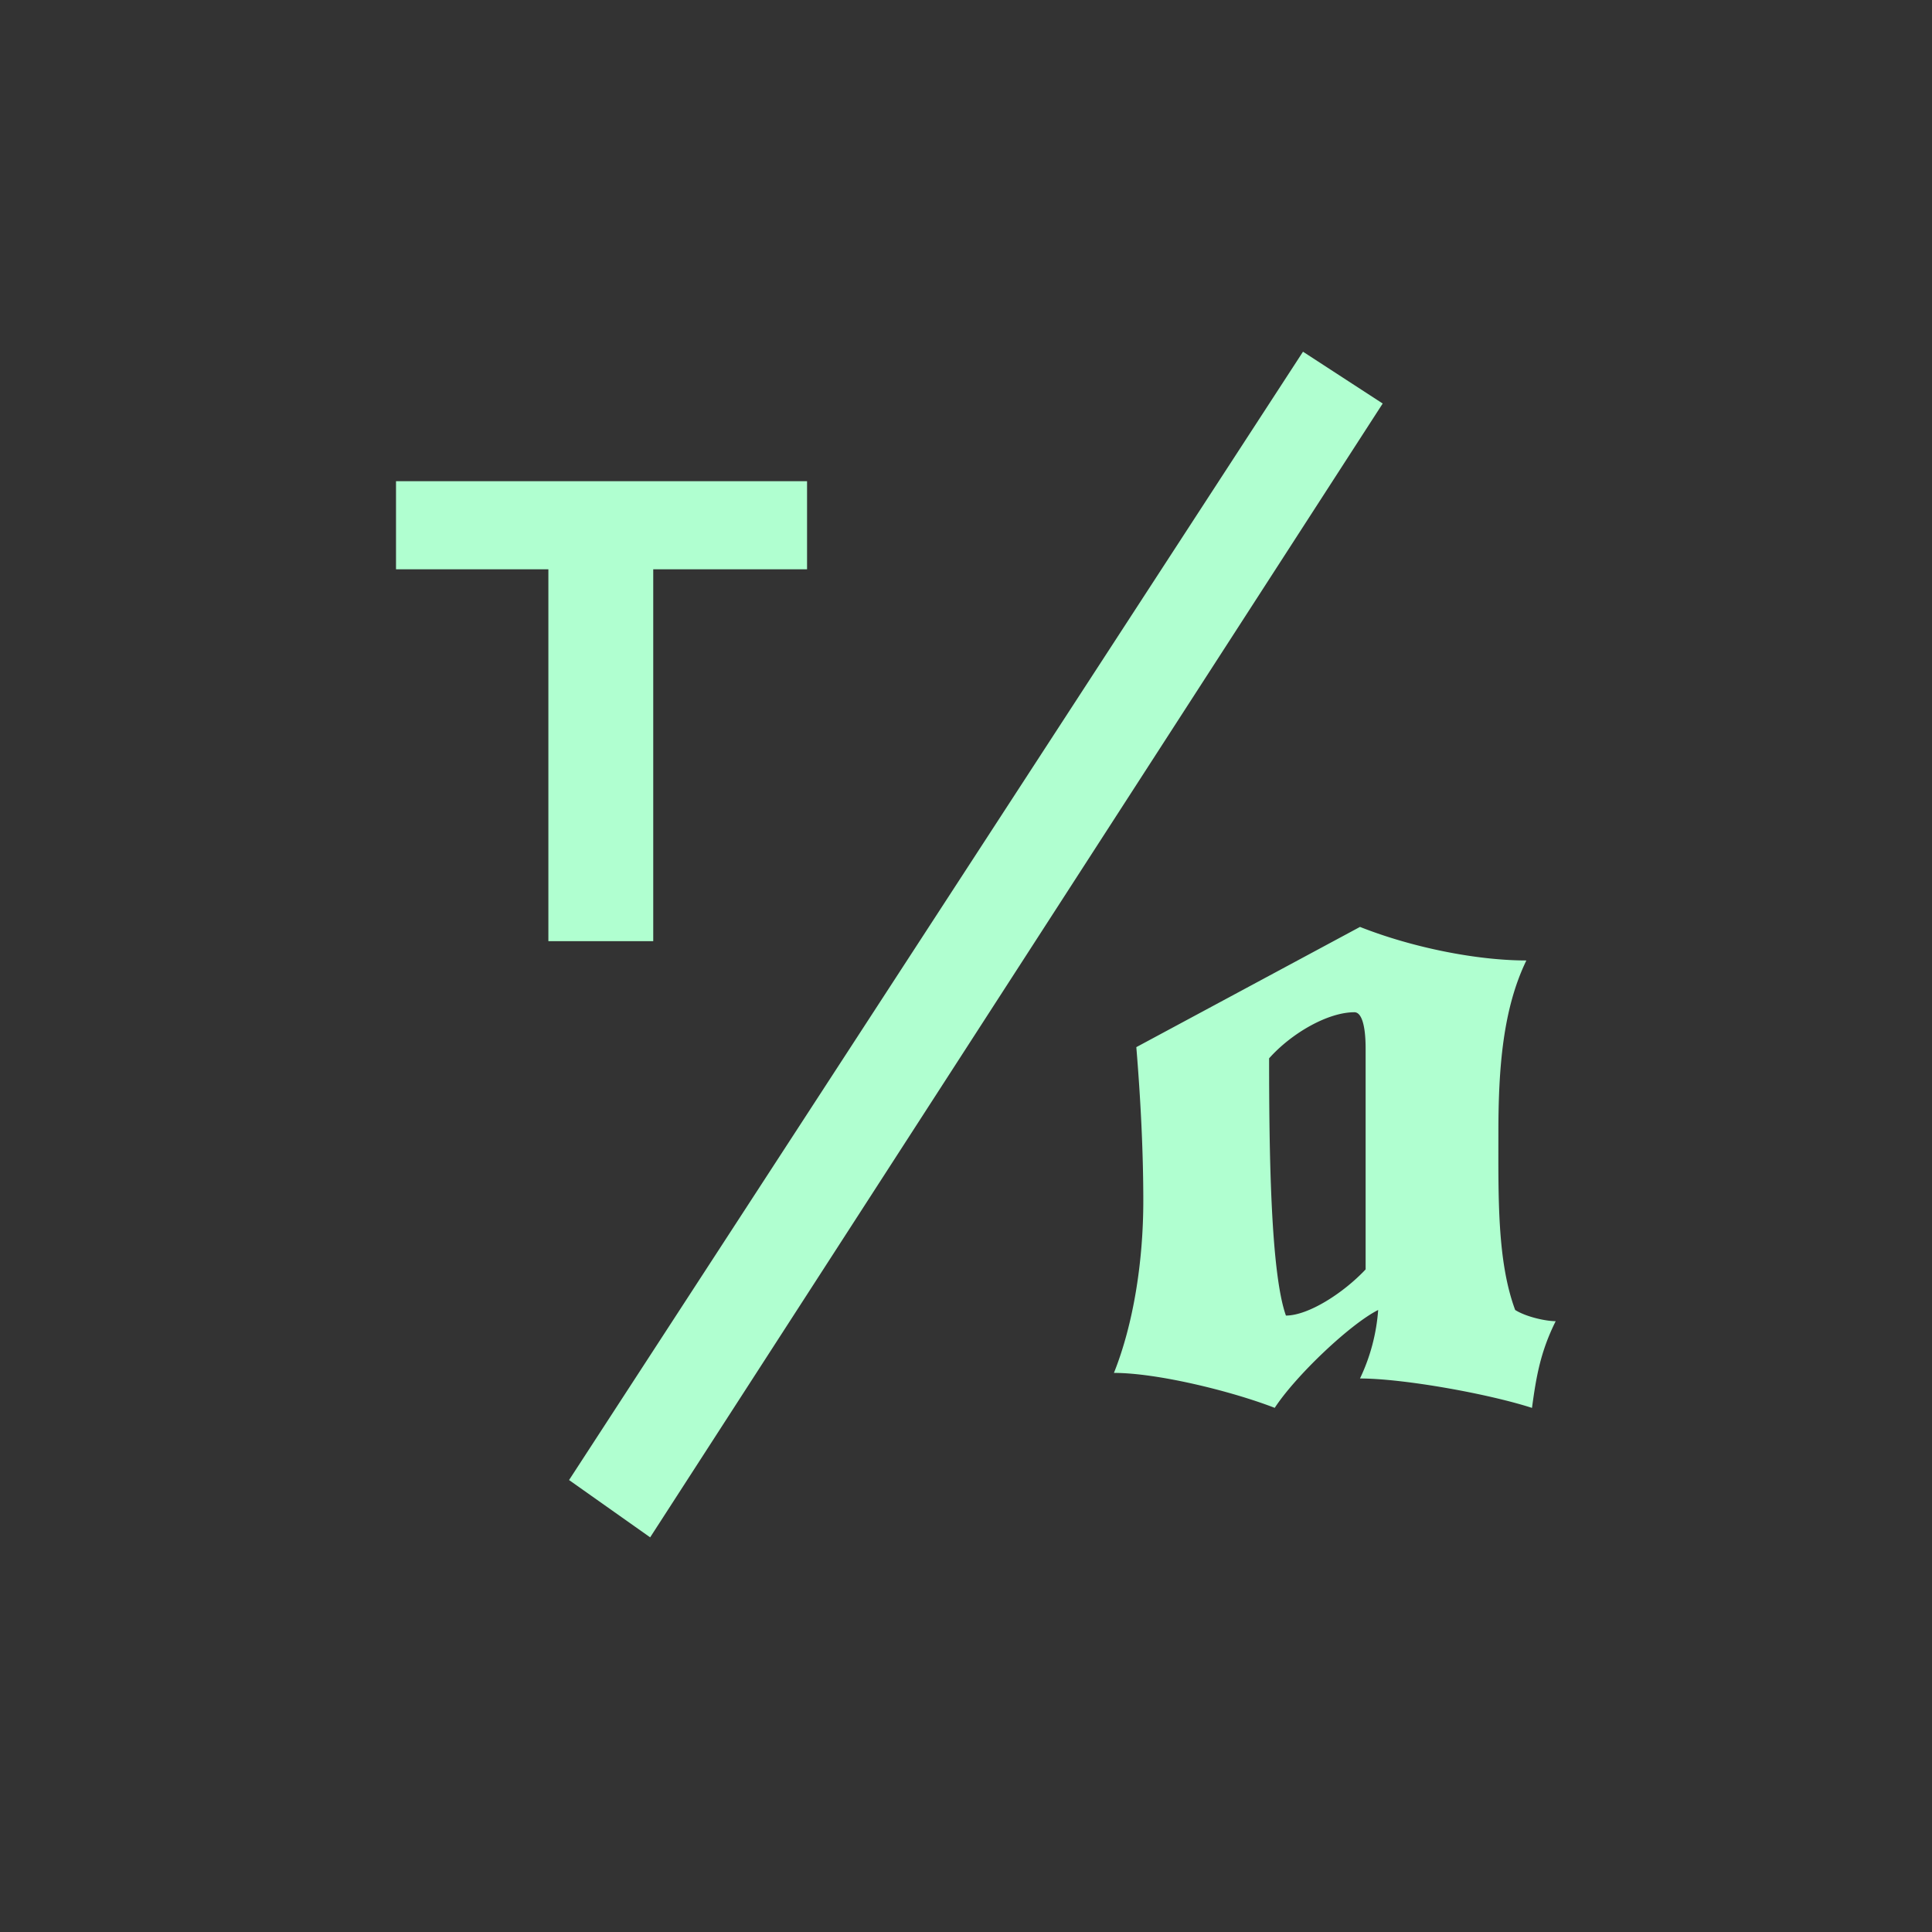 <svg width="44" height="44" xmlns="http://www.w3.org/2000/svg"><rect width="100%" height="100%" fill="#333333" stroke="none"/><path d="M14.877 21.435v-8.47h3.503v-2.006H9.019v2.006h3.47v8.47h2.388M31.1 28.911c-.509.541-1.305 1.05-1.814 1.05-.35-.986-.383-3.756-.383-5.858.51-.573 1.338-1.05 1.943-1.05.159 0 .255.286.255.827v5.031Zm3.407.923c-.413-1.114-.382-2.579-.382-4.043 0-1.433.096-2.802.637-3.917-1.114 0-2.579-.286-3.789-.764l-5.094 2.738c.095 1.147.159 2.357.159 3.503 0 1.369-.223 2.802-.669 3.916.987 0 2.675.414 3.662.796.478-.732 1.72-1.91 2.356-2.229a4.358 4.358 0 0 1-.414 1.56c.987 0 2.93.35 3.917.67.095-.701.19-1.274.54-1.975-.222 0-.668-.095-.923-.255ZM29.675 8.01 12.96 33.707l1.847 1.305L31.49 9.19l-1.815-1.18" fill="#B0FFD0" fill-rule="evenodd"/></svg>